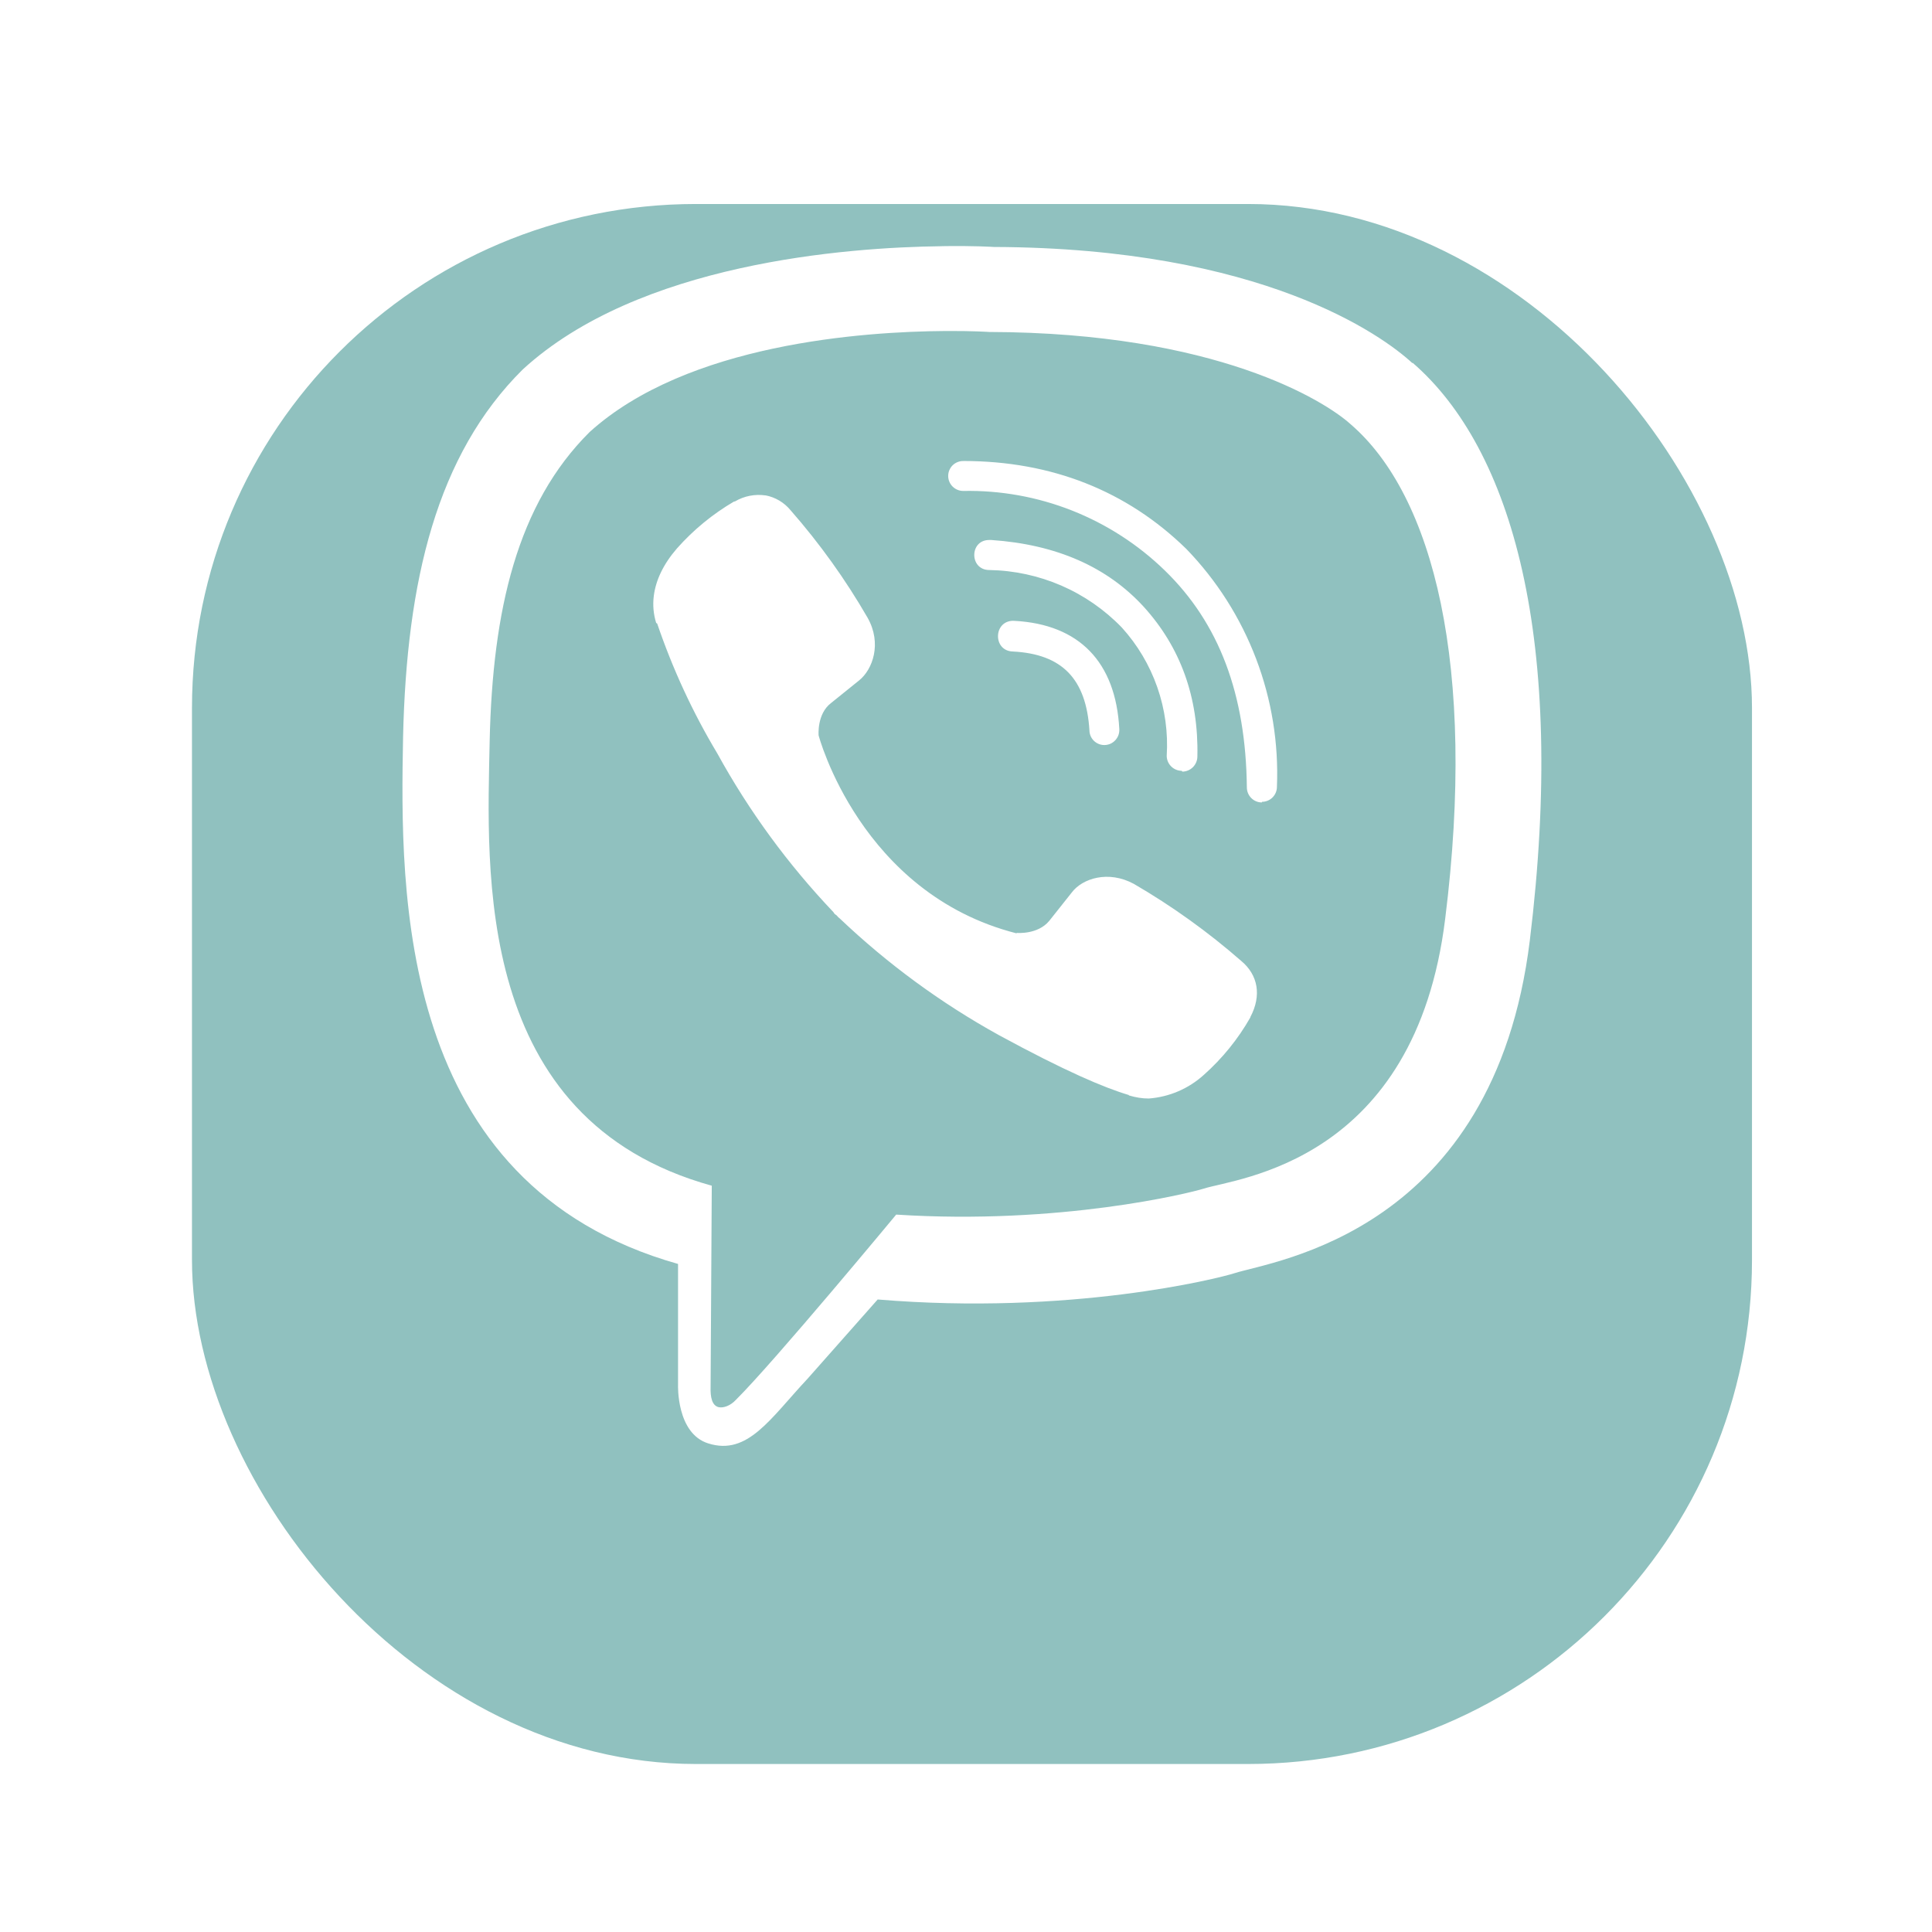 <svg width="46" height="46" viewBox="0 0 46 46" fill="none" xmlns="http://www.w3.org/2000/svg">
<g filter="url(#filter0_d_3709_475)">
<rect x="4.571" y="0.857" width="37.143" height="37.143" rx="12" fill="#90C1BF"/>
</g>
<g clip-path="url(#clip0_3709_475)">
<path d="M22.427 5.862C20.134 5.889 15.205 6.266 12.447 8.796C10.397 10.828 9.681 13.832 9.597 17.547C9.527 21.249 9.443 28.201 16.144 30.094V32.977C16.144 32.977 16.102 34.13 16.864 34.367C17.804 34.664 18.338 33.777 19.231 32.823L20.897 30.94C25.481 31.322 28.993 30.443 29.397 30.313C30.328 30.015 35.568 29.346 36.424 22.393C37.303 15.213 35.996 10.689 33.639 8.642H33.624C32.913 7.987 30.053 5.903 23.663 5.88C23.663 5.88 23.189 5.848 22.427 5.861V5.862ZM22.506 7.881C23.156 7.876 23.552 7.904 23.552 7.904C28.96 7.918 31.541 9.546 32.15 10.094C34.136 11.796 35.159 15.874 34.41 21.869C33.698 27.681 29.448 28.049 28.662 28.3C28.327 28.407 25.234 29.17 21.338 28.919C21.338 28.919 18.436 32.421 17.529 33.322C17.385 33.48 17.217 33.527 17.11 33.504C16.956 33.466 16.91 33.276 16.919 33.015L16.947 28.231C11.264 26.659 11.598 20.73 11.659 17.632C11.729 14.535 12.31 12.001 14.04 10.285C16.37 8.179 20.555 7.895 22.504 7.881H22.506ZM22.934 10.977C22.887 10.976 22.841 10.985 22.797 11.003C22.754 11.02 22.715 11.046 22.681 11.079C22.648 11.112 22.622 11.151 22.604 11.194C22.585 11.238 22.576 11.284 22.576 11.331C22.576 11.531 22.738 11.689 22.934 11.689C23.819 11.672 24.699 11.83 25.523 12.155C26.346 12.48 27.098 12.965 27.733 13.582C29.03 14.841 29.663 16.534 29.687 18.747C29.687 18.943 29.845 19.106 30.045 19.106V19.091C30.139 19.091 30.23 19.055 30.297 18.988C30.364 18.922 30.402 18.832 30.403 18.738C30.446 17.696 30.277 16.656 29.906 15.682C29.535 14.707 28.97 13.818 28.245 13.069C26.831 11.688 25.04 10.976 22.934 10.976V10.977ZM18.228 11.796C17.975 11.759 17.717 11.809 17.497 11.94H17.479C16.968 12.239 16.508 12.617 16.116 13.06C15.79 13.437 15.614 13.818 15.567 14.185C15.539 14.404 15.558 14.623 15.623 14.832L15.647 14.846C16.014 15.924 16.493 16.962 17.079 17.939C17.833 19.311 18.762 20.58 19.841 21.715L19.873 21.761L19.924 21.798L19.956 21.836L19.994 21.868C21.133 22.951 22.405 23.884 23.78 24.644C25.351 25.499 26.305 25.904 26.877 26.072V26.081C27.045 26.131 27.197 26.155 27.351 26.155C27.839 26.119 28.3 25.921 28.663 25.592C29.104 25.2 29.478 24.738 29.77 24.225V24.216C30.044 23.7 29.951 23.212 29.555 22.881C28.763 22.189 27.907 21.574 26.997 21.045C26.389 20.715 25.77 20.915 25.519 21.249L24.984 21.923C24.71 22.258 24.212 22.212 24.212 22.212L24.198 22.221C20.482 21.272 19.491 17.51 19.491 17.51C19.491 17.51 19.445 16.998 19.788 16.738L20.458 16.198C20.779 15.938 21.002 15.32 20.658 14.71C20.133 13.8 19.519 12.943 18.826 12.152C18.674 11.966 18.462 11.839 18.226 11.794L18.228 11.796ZM23.552 12.857C23.078 12.857 23.078 13.572 23.556 13.572C24.146 13.582 24.728 13.708 25.269 13.942C25.81 14.177 26.299 14.516 26.709 14.94C27.083 15.352 27.37 15.835 27.554 16.361C27.738 16.887 27.814 17.444 27.779 17.999C27.78 18.093 27.819 18.183 27.886 18.249C27.953 18.315 28.043 18.352 28.137 18.353L28.151 18.372C28.246 18.371 28.336 18.333 28.403 18.266C28.47 18.199 28.508 18.108 28.509 18.014C28.541 16.595 28.1 15.405 27.235 14.451C26.365 13.498 25.152 12.963 23.603 12.857H23.552ZM24.139 14.781C23.65 14.767 23.631 15.498 24.115 15.512C25.292 15.572 25.863 16.167 25.939 17.39C25.94 17.483 25.978 17.572 26.044 17.637C26.11 17.702 26.199 17.739 26.292 17.739H26.306C26.354 17.737 26.401 17.726 26.444 17.706C26.488 17.685 26.526 17.656 26.558 17.621C26.59 17.585 26.615 17.544 26.631 17.499C26.646 17.454 26.653 17.406 26.65 17.358C26.566 15.764 25.697 14.865 24.153 14.782H24.139V14.781Z" fill="white"/>
</g>
<defs>
<filter id="filter0_d_3709_475" x="0.571" y="0.857" width="45.143" height="45.143" filterUnits="userSpaceOnUse" color-interpolation-filters="sRGB">
<feFlood flood-opacity="0" result="BackgroundImageFix"/>
<feColorMatrix in="SourceAlpha" type="matrix" values="0 0 0 0 0 0 0 0 0 0 0 0 0 0 0 0 0 0 127 0" result="hardAlpha"/>
<feOffset dy="4"/>
<feGaussianBlur stdDeviation="2"/>
<feColorMatrix type="matrix" values="0 0 0 0 0 0 0 0 0 0 0 0 0 0 0 0 0 0 0.17 0"/>
<feBlend mode="normal" in2="BackgroundImageFix" result="effect1_dropShadow_3709_475"/>
<feBlend mode="normal" in="SourceGraphic" in2="effect1_dropShadow_3709_475" result="shape"/>
</filter>
<clipPath id="clip0_3709_475">
<rect width="28.571" height="28.571" fill="white" transform="translate(8.857 5.857)"/>
</clipPath>
</defs>
</svg>
